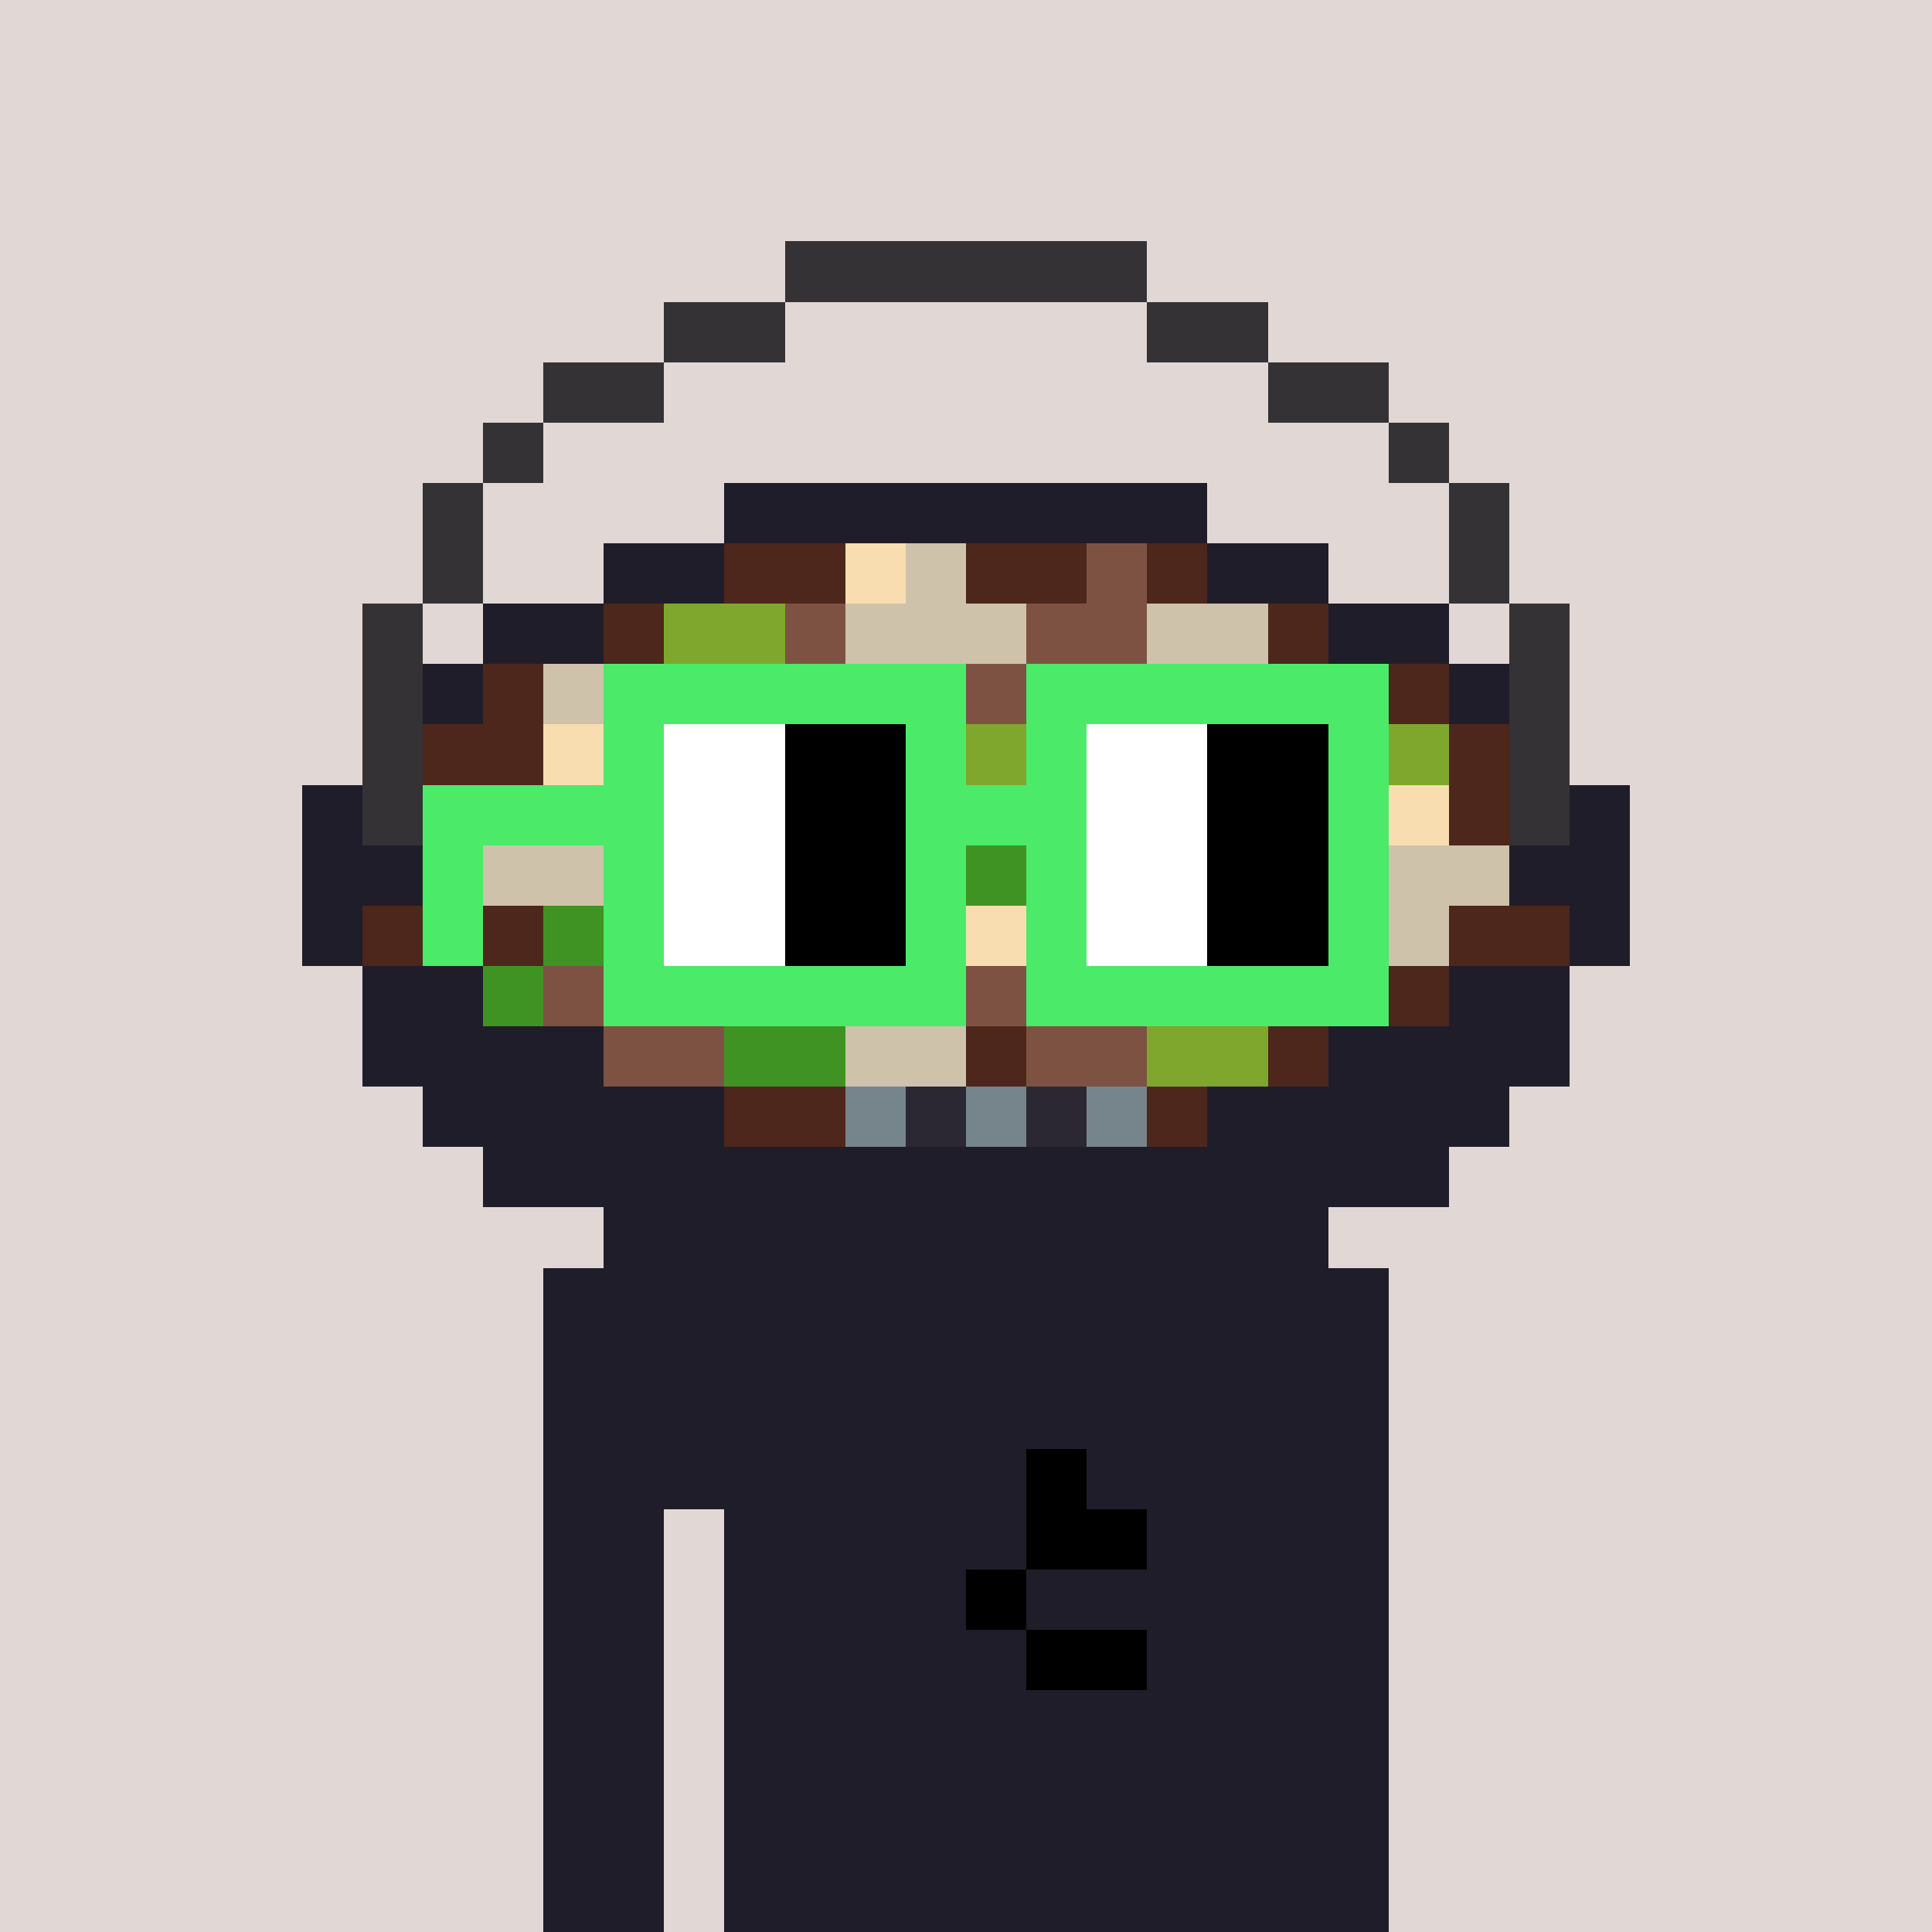<svg viewBox="0 0 320 320" xmlns="http://www.w3.org/2000/svg" shape-rendering="crispEdges"><rect width="100%" height="100%" fill="#e1d7d5" /><rect width="140" height="10" x="90" y="210" fill="#1f1d29" /><rect width="140" height="10" x="90" y="220" fill="#1f1d29" /><rect width="140" height="10" x="90" y="230" fill="#1f1d29" /><rect width="140" height="10" x="90" y="240" fill="#1f1d29" /><rect width="20" height="10" x="90" y="250" fill="#1f1d29" /><rect width="110" height="10" x="120" y="250" fill="#1f1d29" /><rect width="20" height="10" x="90" y="260" fill="#1f1d29" /><rect width="110" height="10" x="120" y="260" fill="#1f1d29" /><rect width="20" height="10" x="90" y="270" fill="#1f1d29" /><rect width="110" height="10" x="120" y="270" fill="#1f1d29" /><rect width="20" height="10" x="90" y="280" fill="#1f1d29" /><rect width="110" height="10" x="120" y="280" fill="#1f1d29" /><rect width="20" height="10" x="90" y="290" fill="#1f1d29" /><rect width="110" height="10" x="120" y="290" fill="#1f1d29" /><rect width="20" height="10" x="90" y="300" fill="#1f1d29" /><rect width="110" height="10" x="120" y="300" fill="#1f1d29" /><rect width="20" height="10" x="90" y="310" fill="#1f1d29" /><rect width="110" height="10" x="120" y="310" fill="#1f1d29" /><rect width="10" height="10" x="170" y="240" fill="#000000" /><rect width="20" height="10" x="170" y="250" fill="#000000" /><rect width="10" height="10" x="160" y="260" fill="#000000" /><rect width="20" height="10" x="170" y="270" fill="#000000" /><rect width="60" height="10" x="130" y="40" fill="#343235" /><rect width="20" height="10" x="110" y="50" fill="#343235" /><rect width="20" height="10" x="190" y="50" fill="#343235" /><rect width="20" height="10" x="90" y="60" fill="#343235" /><rect width="20" height="10" x="210" y="60" fill="#343235" /><rect width="10" height="10" x="80" y="70" fill="#343235" /><rect width="10" height="10" x="230" y="70" fill="#343235" /><rect width="10" height="10" x="70" y="80" fill="#343235" /><rect width="80" height="10" x="120" y="80" fill="#1f1d29" /><rect width="10" height="10" x="240" y="80" fill="#343235" /><rect width="10" height="10" x="70" y="90" fill="#343235" /><rect width="20" height="10" x="100" y="90" fill="#1f1d29" /><rect width="20" height="10" x="120" y="90" fill="#4d271b" /><rect width="10" height="10" x="140" y="90" fill="#f8ddb0" /><rect width="10" height="10" x="150" y="90" fill="#cfc2ab" /><rect width="20" height="10" x="160" y="90" fill="#4d271b" /><rect width="10" height="10" x="180" y="90" fill="#7e5243" /><rect width="10" height="10" x="190" y="90" fill="#4d271b" /><rect width="20" height="10" x="200" y="90" fill="#1f1d29" /><rect width="10" height="10" x="240" y="90" fill="#343235" /><rect width="10" height="10" x="60" y="100" fill="#343235" /><rect width="20" height="10" x="80" y="100" fill="#1f1d29" /><rect width="10" height="10" x="100" y="100" fill="#4d271b" /><rect width="20" height="10" x="110" y="100" fill="#80a72d" /><rect width="10" height="10" x="130" y="100" fill="#7e5243" /><rect width="30" height="10" x="140" y="100" fill="#cfc2ab" /><rect width="20" height="10" x="170" y="100" fill="#7e5243" /><rect width="20" height="10" x="190" y="100" fill="#cfc2ab" /><rect width="10" height="10" x="210" y="100" fill="#4d271b" /><rect width="20" height="10" x="220" y="100" fill="#1f1d29" /><rect width="10" height="10" x="250" y="100" fill="#343235" /><rect width="10" height="10" x="60" y="110" fill="#343235" /><rect width="10" height="10" x="70" y="110" fill="#1f1d29" /><rect width="10" height="10" x="80" y="110" fill="#4d271b" /><rect width="30" height="10" x="90" y="110" fill="#cfc2ab" /><rect width="20" height="10" x="120" y="110" fill="#7e5243" /><rect width="20" height="10" x="140" y="110" fill="#cfc2ab" /><rect width="10" height="10" x="160" y="110" fill="#7e5243" /><rect width="20" height="10" x="170" y="110" fill="#3f9323" /><rect width="20" height="10" x="190" y="110" fill="#cfc2ab" /><rect width="30" height="10" x="210" y="110" fill="#4d271b" /><rect width="10" height="10" x="240" y="110" fill="#1f1d29" /><rect width="10" height="10" x="250" y="110" fill="#343235" /><rect width="10" height="10" x="60" y="120" fill="#343235" /><rect width="20" height="10" x="70" y="120" fill="#4d271b" /><rect width="20" height="10" x="90" y="120" fill="#f8ddb0" /><rect width="20" height="10" x="110" y="120" fill="#80a72d" /><rect width="10" height="10" x="130" y="120" fill="#f8ddb0" /><rect width="20" height="10" x="140" y="120" fill="#fffdf2" /><rect width="20" height="10" x="160" y="120" fill="#80a72d" /><rect width="20" height="10" x="180" y="120" fill="#4d271b" /><rect width="20" height="10" x="200" y="120" fill="#fffdf2" /><rect width="20" height="10" x="220" y="120" fill="#80a72d" /><rect width="10" height="10" x="240" y="120" fill="#4d271b" /><rect width="10" height="10" x="250" y="120" fill="#343235" /><rect width="10" height="10" x="50" y="130" fill="#1f1d29" /><rect width="10" height="10" x="60" y="130" fill="#343235" /><rect width="10" height="10" x="70" y="130" fill="#7e5243" /><rect width="20" height="10" x="80" y="130" fill="#cfc2ab" /><rect width="20" height="10" x="100" y="130" fill="#fffdf2" /><rect width="30" height="10" x="120" y="130" fill="#cfc2ab" /><rect width="10" height="10" x="150" y="130" fill="#4d271b" /><rect width="30" height="10" x="160" y="130" fill="#7e5243" /><rect width="20" height="10" x="190" y="130" fill="#cfc2ab" /><rect width="20" height="10" x="210" y="130" fill="#3f9323" /><rect width="10" height="10" x="230" y="130" fill="#f8ddb0" /><rect width="10" height="10" x="240" y="130" fill="#4d271b" /><rect width="10" height="10" x="250" y="130" fill="#343235" /><rect width="10" height="10" x="260" y="130" fill="#1f1d29" /><rect width="20" height="10" x="50" y="140" fill="#1f1d29" /><rect width="10" height="10" x="70" y="140" fill="#7e5243" /><rect width="20" height="10" x="80" y="140" fill="#cfc2ab" /><rect width="10" height="10" x="100" y="140" fill="#7e5243" /><rect width="10" height="10" x="110" y="140" fill="#cfc2ab" /><rect width="10" height="10" x="120" y="140" fill="#f8ddb0" /><rect width="20" height="10" x="130" y="140" fill="#cfc2ab" /><rect width="30" height="10" x="150" y="140" fill="#3f9323" /><rect width="10" height="10" x="180" y="140" fill="#cfc2ab" /><rect width="20" height="10" x="190" y="140" fill="#f8ddb0" /><rect width="20" height="10" x="210" y="140" fill="#7e5243" /><rect width="20" height="10" x="230" y="140" fill="#cfc2ab" /><rect width="20" height="10" x="250" y="140" fill="#1f1d29" /><rect width="10" height="10" x="50" y="150" fill="#1f1d29" /><rect width="30" height="10" x="60" y="150" fill="#4d271b" /><rect width="20" height="10" x="90" y="150" fill="#3f9323" /><rect width="10" height="10" x="110" y="150" fill="#cfc2ab" /><rect width="10" height="10" x="120" y="150" fill="#f8ddb0" /><rect width="20" height="10" x="130" y="150" fill="#3f9323" /><rect width="20" height="10" x="150" y="150" fill="#f8ddb0" /><rect width="10" height="10" x="170" y="150" fill="#4d271b" /><rect width="20" height="10" x="180" y="150" fill="#cfc2ab" /><rect width="30" height="10" x="200" y="150" fill="#7e5243" /><rect width="10" height="10" x="230" y="150" fill="#cfc2ab" /><rect width="20" height="10" x="240" y="150" fill="#4d271b" /><rect width="10" height="10" x="260" y="150" fill="#1f1d29" /><rect width="20" height="10" x="60" y="160" fill="#1f1d29" /><rect width="10" height="10" x="80" y="160" fill="#3f9323" /><rect width="20" height="10" x="90" y="160" fill="#7e5243" /><rect width="20" height="10" x="110" y="160" fill="#4d271b" /><rect width="20" height="10" x="130" y="160" fill="#cfc2ab" /><rect width="10" height="10" x="150" y="160" fill="#f8ddb0" /><rect width="40" height="10" x="160" y="160" fill="#7e5243" /><rect width="20" height="10" x="200" y="160" fill="#fffdf2" /><rect width="20" height="10" x="220" y="160" fill="#4d271b" /><rect width="20" height="10" x="240" y="160" fill="#1f1d29" /><rect width="40" height="10" x="60" y="170" fill="#1f1d29" /><rect width="20" height="10" x="100" y="170" fill="#7e5243" /><rect width="20" height="10" x="120" y="170" fill="#3f9323" /><rect width="20" height="10" x="140" y="170" fill="#cfc2ab" /><rect width="10" height="10" x="160" y="170" fill="#4d271b" /><rect width="20" height="10" x="170" y="170" fill="#7e5243" /><rect width="20" height="10" x="190" y="170" fill="#80a72d" /><rect width="10" height="10" x="210" y="170" fill="#4d271b" /><rect width="40" height="10" x="220" y="170" fill="#1f1d29" /><rect width="50" height="10" x="70" y="180" fill="#1f1d29" /><rect width="20" height="10" x="120" y="180" fill="#4d271b" /><rect width="10" height="10" x="140" y="180" fill="#76858b" /><rect width="10" height="10" x="150" y="180" fill="#2b2834" /><rect width="10" height="10" x="160" y="180" fill="#76858b" /><rect width="10" height="10" x="170" y="180" fill="#2b2834" /><rect width="10" height="10" x="180" y="180" fill="#76858b" /><rect width="10" height="10" x="190" y="180" fill="#4d271b" /><rect width="50" height="10" x="200" y="180" fill="#1f1d29" /><rect width="160" height="10" x="80" y="190" fill="#1f1d29" /><rect width="120" height="10" x="100" y="200" fill="#1f1d29" /><rect width="60" height="10" x="100" y="110" fill="#4bea69" /><rect width="60" height="10" x="170" y="110" fill="#4bea69" /><rect width="10" height="10" x="100" y="120" fill="#4bea69" /><rect width="20" height="10" x="110" y="120" fill="#ffffff" /><rect width="20" height="10" x="130" y="120" fill="#000000" /><rect width="10" height="10" x="150" y="120" fill="#4bea69" /><rect width="10" height="10" x="170" y="120" fill="#4bea69" /><rect width="20" height="10" x="180" y="120" fill="#ffffff" /><rect width="20" height="10" x="200" y="120" fill="#000000" /><rect width="10" height="10" x="220" y="120" fill="#4bea69" /><rect width="40" height="10" x="70" y="130" fill="#4bea69" /><rect width="20" height="10" x="110" y="130" fill="#ffffff" /><rect width="20" height="10" x="130" y="130" fill="#000000" /><rect width="30" height="10" x="150" y="130" fill="#4bea69" /><rect width="20" height="10" x="180" y="130" fill="#ffffff" /><rect width="20" height="10" x="200" y="130" fill="#000000" /><rect width="10" height="10" x="220" y="130" fill="#4bea69" /><rect width="10" height="10" x="70" y="140" fill="#4bea69" /><rect width="10" height="10" x="100" y="140" fill="#4bea69" /><rect width="20" height="10" x="110" y="140" fill="#ffffff" /><rect width="20" height="10" x="130" y="140" fill="#000000" /><rect width="10" height="10" x="150" y="140" fill="#4bea69" /><rect width="10" height="10" x="170" y="140" fill="#4bea69" /><rect width="20" height="10" x="180" y="140" fill="#ffffff" /><rect width="20" height="10" x="200" y="140" fill="#000000" /><rect width="10" height="10" x="220" y="140" fill="#4bea69" /><rect width="10" height="10" x="70" y="150" fill="#4bea69" /><rect width="10" height="10" x="100" y="150" fill="#4bea69" /><rect width="20" height="10" x="110" y="150" fill="#ffffff" /><rect width="20" height="10" x="130" y="150" fill="#000000" /><rect width="10" height="10" x="150" y="150" fill="#4bea69" /><rect width="10" height="10" x="170" y="150" fill="#4bea69" /><rect width="20" height="10" x="180" y="150" fill="#ffffff" /><rect width="20" height="10" x="200" y="150" fill="#000000" /><rect width="10" height="10" x="220" y="150" fill="#4bea69" /><rect width="60" height="10" x="100" y="160" fill="#4bea69" /><rect width="60" height="10" x="170" y="160" fill="#4bea69" /></svg>